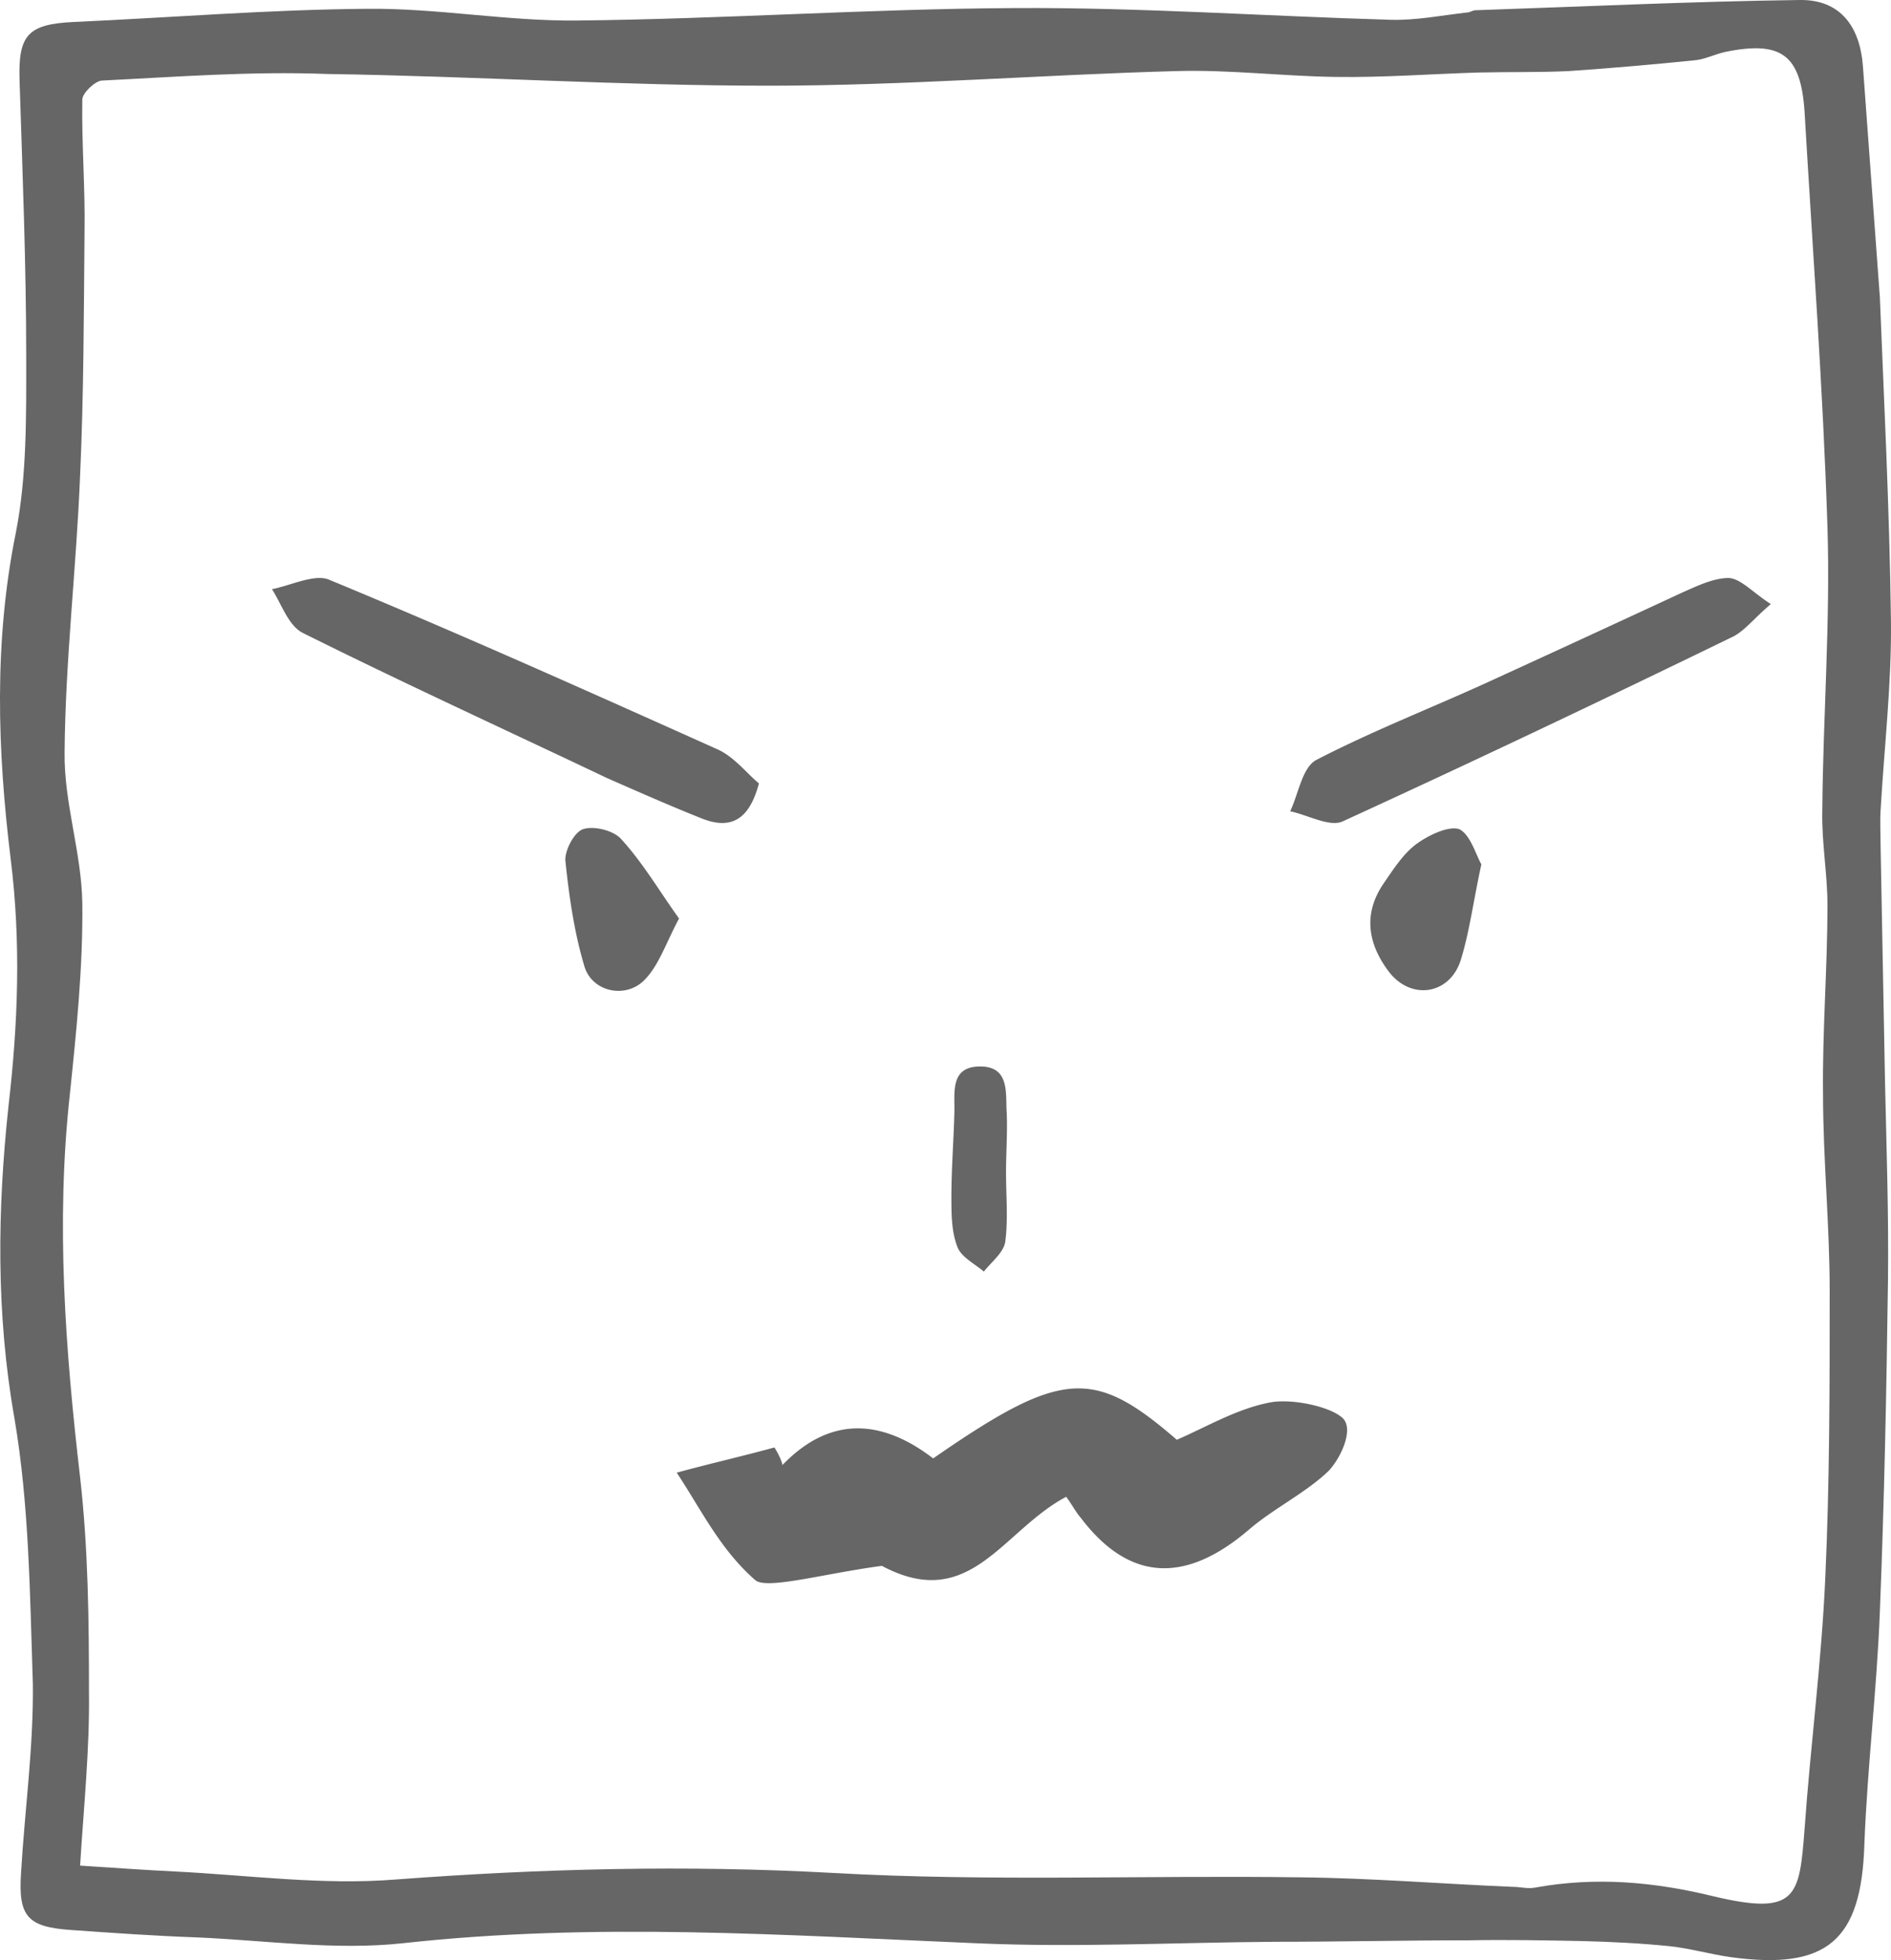 <svg xmlns="http://www.w3.org/2000/svg" width="192" height="199" fill="none" viewBox="0 0 192 199">
  <g clip-path="url(#a)" opacity=".6">
    <path fill="#000" d="M190.87 30.193c.375 9.519.975 21.194 1.125 32.794.075 6.396-.675 12.791-1.05 19.26-.075 1.265 0 2.455 0 3.719l.45 24.019c.15 6.619.375 13.312.3 19.93-.15 11.229-.375 22.458-.825 33.687-.299 7.882-1.274 15.765-1.574 23.647-.299 9.742-3.747 12.791-13.566 11.452-2.099-.297-4.123-.892-6.221-1.115-2.924-.297-5.922-.446-8.92-.521-3.823-.074-7.645-.148-11.468-.074-6.596 0-13.117.149-19.713.149-10.118.074-20.237.595-30.281.149-19.413-.818-38.751-2.157-58.24 0-6.895.743-13.94-.298-20.911-.595-4.198-.149-8.47-.447-12.667-.744-4.498-.297-5.472-1.339-5.172-5.8.375-6.396 1.274-12.791 1.199-19.186-.3-9.073-.375-18.219-1.874-26.994-1.874-10.634-1.724-21.194-.6-31.679.975-8.403 1.275-16.658.225-25.06-1.349-11.007-1.724-22.087.525-33.167 1.124-5.726 1.05-11.824 1.05-17.773 0-9.37-.375-18.74-.675-28.11-.15-4.61.824-5.726 5.471-5.949C17.428 1.786 27.321.968 37.29.894c7.12-.075 14.166 1.264 21.287 1.19 14.84-.15 29.682-1.19 44.448-1.265 12.742-.074 25.409.818 38.151 1.19 2.623.075 5.172-.446 7.795-.743.225 0 .45-.15.75-.223C160.739.67 171.682.15 182.7 0c4.198-.074 6.147 2.752 6.447 6.693.524 7.14 1.049 14.278 1.723 23.5ZM8.133 189.406c3.448.223 6.521.446 9.594.595 7.495.372 14.99 1.413 22.411.818 14.841-1.116 29.532-1.487 44.448-.669 15.815.892 31.63.223 47.446.446 7.195.074 14.391.669 21.586.967.75 0 1.499.223 2.249.074 6.146-1.116 12.068-.595 18.139.892 8.47 2.008 8.694 0 9.219-6.841.6-8.478 1.724-16.955 2.099-25.433.45-9.741.45-19.483.45-29.225 0-6.692-.675-13.311-.675-20.003-.075-6.396.45-12.791.45-19.112 0-3.198-.6-6.395-.525-9.593.075-9.593.825-19.186.525-28.779-.45-14.054-1.499-28.11-2.324-42.164-.375-5.8-2.323-7.288-8.095-6.098-.974.223-1.874.67-2.848.818-4.347.446-8.62.818-12.967 1.116-3.073.148-6.146.074-9.219.148-4.872.15-9.669.521-14.541.447-5.322-.075-10.719-.744-16.041-.595-13.791.372-27.657 1.487-41.449 1.487-14.916 0-29.907-.967-44.822-1.19-7.796-.297-15.366.298-22.936.67-.675.074-1.95 1.264-1.95 1.933-.074 4.462.3 8.924.226 13.385-.075 8.255-.075 16.51-.45 24.764-.375 9.37-1.499 18.74-1.574 28.109-.075 5.131 1.724 10.188 1.799 15.319.075 6.47-.6 13.014-1.274 19.483-1.424 13.014-.45 25.879 1.05 38.818.824 7.213.899 14.575.899 21.863.074 5.726-.525 11.526-.9 17.55Z"/>
    <path fill="#000" d="M94.747 148.065c13.02-9.015 16.274-9.237 24.737-1.892 3.092-1.335 6.021-3.116 9.439-3.784 2.278-.445 6.347.445 7.486 1.67.976 1.113-.163 3.784-1.465 5.231-2.278 2.226-5.696 3.895-8.137 6.01-6.509 5.565-12.205 5.231-17.087-1.224-.489-.557-.814-1.225-1.465-2.115-6.51 3.45-9.765 11.798-18.715 7.012-5.859.779-11.718 2.448-12.857 1.447-3.58-3.117-5.533-7.235-7.974-10.908 3.255-.89 6.672-1.669 9.927-2.56.326.557.651 1.113.814 1.781 4.72-4.897 9.927-4.786 15.297-.668Zm85.052-86.733c-1.797 1.516-2.743 2.842-4.067 3.411-13.052 6.348-26.198 12.6-39.439 18.664-1.324.569-3.499-.663-5.296-1.042.851-1.8 1.229-4.453 2.648-5.21 5.864-3.033 12.011-5.401 17.97-8.149a3747.944 3747.944 0 0 0 19.105-8.81c1.513-.664 3.215-1.517 4.823-1.517 1.23.095 2.365 1.422 4.256 2.653ZM77.057 79.534c-.974 3.68-2.823 4.718-5.743 3.585-3.31-1.32-6.521-2.736-9.733-4.15-10.317-4.907-20.635-9.625-30.855-14.72-1.46-.754-2.14-2.924-3.114-4.434 1.947-.377 4.38-1.604 5.84-.944 13.237 5.473 26.28 11.322 39.322 17.172 1.752.755 3.017 2.453 4.283 3.491Zm73.351 8.216c-.825 3.793-1.199 6.842-2.099 9.742-1.124 3.495-5.021 4.09-7.269 1.19-2.098-2.752-2.698-5.8-.6-8.924.975-1.413 1.949-2.974 3.298-4.015 1.199-.893 3.297-1.934 4.421-1.562 1.125.52 1.724 2.677 2.249 3.57Zm-81.462 5.503c-1.349 2.529-2.023 4.685-3.447 6.173-1.874 2.007-5.321 1.338-6.146-1.265-1.049-3.495-1.573-7.139-1.948-10.782-.075-1.042.9-2.9 1.798-3.198 1.125-.372 3.148.149 3.897 1.04 2.174 2.38 3.822 5.206 5.846 8.032Zm33.199 25.805c0 2.305.225 4.685-.075 6.99-.15 1.116-1.424 2.082-2.173 3.049-.974-.818-2.323-1.487-2.698-2.528-.6-1.562-.6-3.347-.6-5.057 0-2.826.225-5.652.3-8.478.075-2.007-.524-4.759 2.623-4.759 3.073 0 2.548 2.826 2.698 4.759.075 2.083-.075 4.09-.075 6.024Z"/>
  </g>
  <defs>
    <clipPath id="a">
      <path fill="#fff" d="M0 0h192v199H0z"/>
    </clipPath>
  </defs>
</svg>
